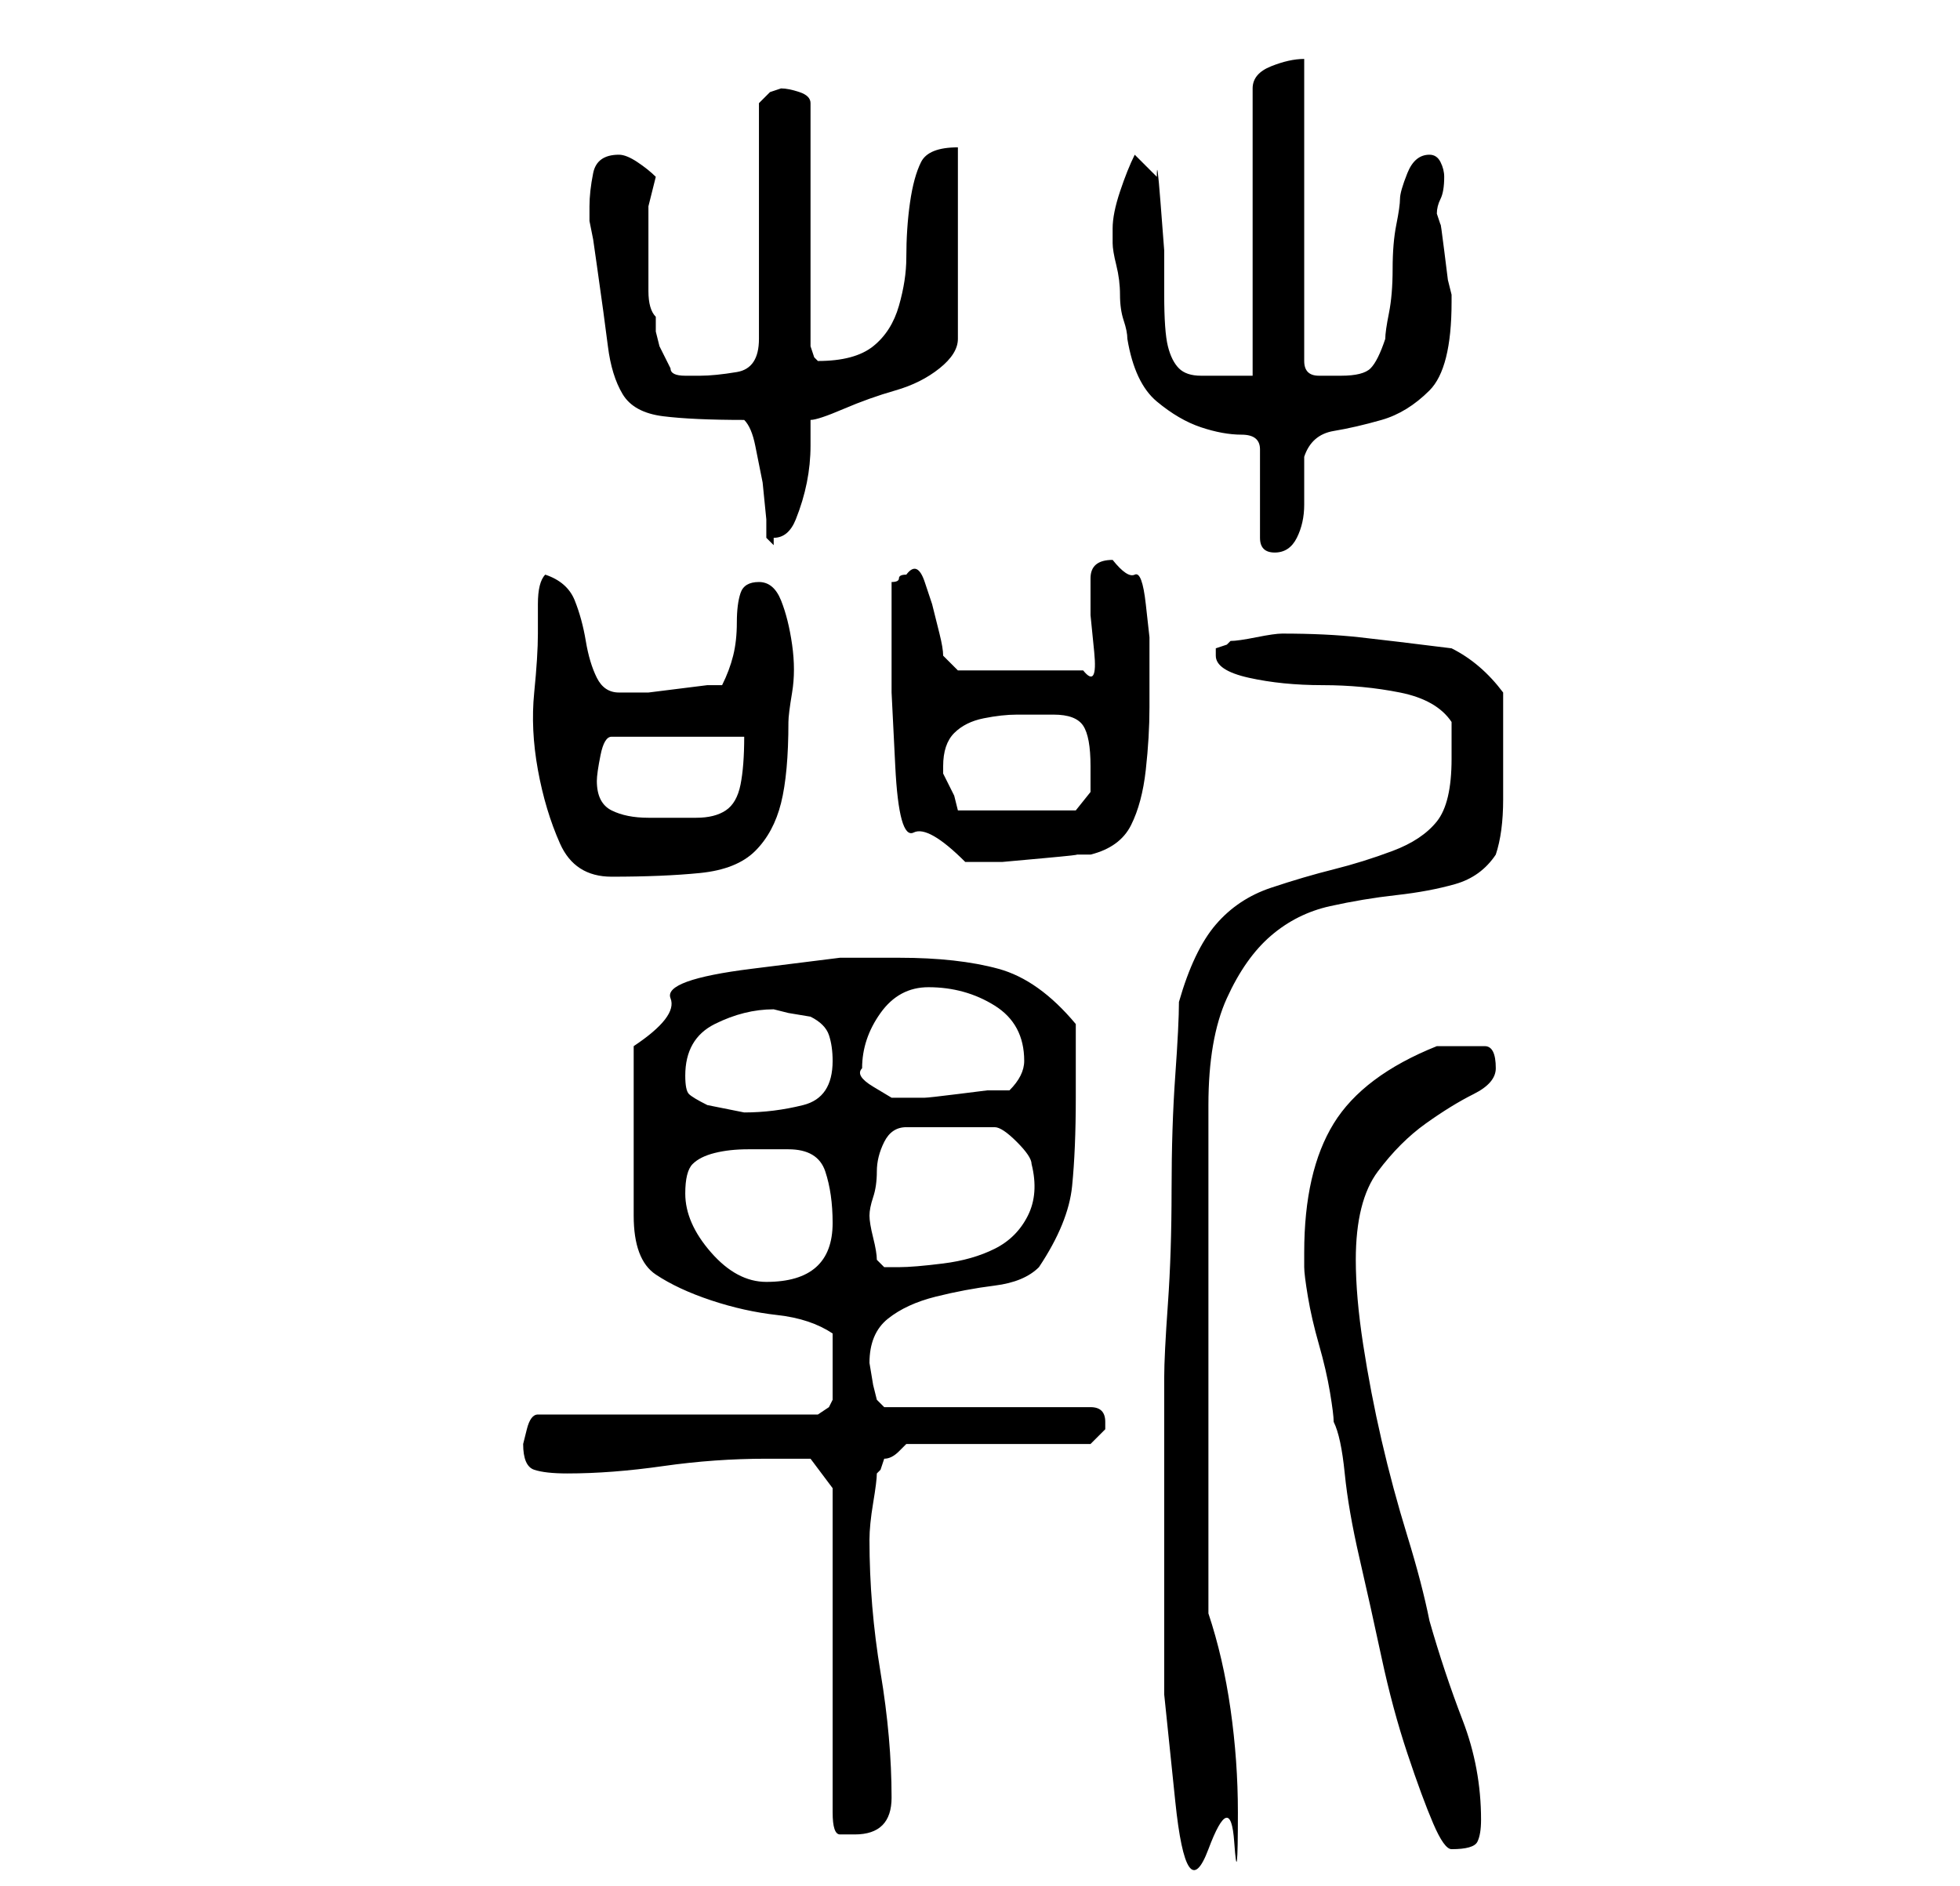 <?xml version="1.0" standalone="no"?>
<!DOCTYPE svg PUBLIC "-//W3C//DTD SVG 1.1//EN" "http://www.w3.org/Graphics/SVG/1.1/DTD/svg11.dtd" >
<svg xmlns="http://www.w3.org/2000/svg" xmlns:xlink="http://www.w3.org/1999/xlink" version="1.1" viewBox="-10 0 266 256">
   <path fill="currentColor"
d="M148 201v12.5v16.5t1.5 14.5t4.5 6.5t3.5 -1t0.5 -4q0 -7 -1 -14t-3 -13v-69q0 -9 2.5 -14.5t6 -8.5t8 -4t9 -1.5t8 -1.5t5.5 -4q1 -3 1 -7.5v-7.5v-3.5v-3.5q-3 -4 -7 -6q-8 -1 -12.5 -1.5t-10.5 -0.5q-1 0 -3.5 0.5t-3.5 0.5l-0.5 0.5t-1.5 0.5v1q0 2 4.5 3t10 1
t10.5 1t7 4v3v2q0 6 -2 8.5t-6 4t-8 2.5t-8.5 2.5t-7.5 5t-5 10.5q0 3 -0.5 10t-0.5 15.5t-0.5 15.5t-0.5 10v14zM167 170v2q0 1 0.5 4t1.5 6.5t1.5 6.5t0.5 4q1 2 1.5 7t2 11.5t3 13.5t3.5 13t3.5 9.5t2.5 3.5q3 0 3.5 -1t0.5 -3q0 -7 -2.5 -13.5t-4.5 -13.5
q-1 -5 -3 -11.5t-3.5 -13t-2.5 -13t-1 -11.5q0 -8 3 -12t6.5 -6.5t6.5 -4t3 -3.5q0 -3 -1.5 -3h-3.5h-3q-10 4 -14 10.5t-4 17.5zM103 202v44q0 3 1 3h2q5 0 5 -5q0 -8 -1.5 -17t-1.5 -18q0 -2 0.5 -5t0.5 -4l0.5 -0.5t0.5 -1.5q1 0 2 -1l1 -1h25l1 -1l1 -1v-1v0v0
q0 -1 -0.5 -1.5t-1.5 -0.5h-28l-0.5 -0.5l-0.5 -0.5l-0.5 -2t-0.5 -3q0 -4 2.5 -6t6.5 -3t8 -1.5t6 -2.5q4 -6 4.5 -11t0.5 -12v-5v-5q-5 -6 -10.5 -7.5t-13.5 -1.5h-8t-12 1.5t-11 4t-5 6.5v23q0 6 3 8t7.5 3.5t9 2t7.5 2.5v2v2v3v2l-0.5 1t-1.5 1h-38q-1 0 -1.5 2l-0.5 2
q0 3 1.5 3.5t4.5 0.5q6 0 13 -1t14 -1h3.5h2.5zM83 162q0 -3 1 -4t3 -1.5t4.5 -0.5h5.5q4 0 5 3t1 7q0 8 -9 8q-4 0 -7.5 -4t-3.5 -8zM109 171q0 -1 -0.5 -3t-0.5 -3t0.5 -2.5t0.5 -3.5t1 -4t3 -2h12q1 0 3 2t2 3q1 4 -0.5 7t-4.5 4.5t-7 2t-6 0.5h-2t-1 -1zM83 146
q0 -5 4 -7t8 -2l2 0.5t3 0.5q2 1 2.5 2.5t0.5 3.5q0 5 -4 6t-8 1l-2.5 -0.5l-2.5 -0.5q-2 -1 -2.5 -1.5t-0.5 -2.5zM107 145q0 -4 2.5 -7.5t6.5 -3.5q5 0 9 2.5t4 7.5q0 1 -0.5 2t-1.5 2h-3t-4 0.5t-4.5 0.5h-2.5h-0.5h-1.5t-2.5 -1.5t-1.5 -2.5zM63 86q0 3 -0.5 8t0.5 10.5
t3 10t7 4.5q7 0 12 -0.5t7.5 -3t3.5 -6.5t1 -11q0 -1 0.5 -4t0 -6.5t-1.5 -6t-3 -2.5t-2.5 1.5t-0.5 4t-0.5 4.5t-1.5 4h-2t-4 0.5t-4 0.5h-2h-2q-2 0 -3 -2t-1.5 -5t-1.5 -5.5t-4 -3.5q-1 1 -1 4v4zM111 87v7t0.5 10t2.5 9t7 4v0h5t5.5 -0.5t4.5 -0.5h2q4 -1 5.5 -4t2 -7.5
t0.5 -8.5v-6v-3.5t-0.5 -4.5t-1.5 -4t-3 -2q-3 0 -3 2.5v5t0.5 5t-1.5 2.5h-17l-2 -2q0 -1 -0.5 -3l-1 -4t-1 -3t-2.5 -1v0v0q-1 0 -1 0.5t-1 0.5v8zM71 106q0 -1 0.5 -3.5t1.5 -2.5h18q0 4 -0.5 6.5t-2 3.5t-4 1h-6.5q-3 0 -5 -1t-2 -4zM118 104q0 -3 1.5 -4.5t4 -2
t4.5 -0.5h5q3 0 4 1.5t1 5.5v3.5t-2 2.5h-16l-0.5 -2t-1.5 -3v-1zM141 31v2q0 1 0.5 3t0.5 4t0.5 3.5t0.5 2.5q1 6 4 8.5t6 3.5t5.5 1t2.5 2v12q0 1 0.5 1.5t1.5 0.5v0q2 0 3 -2t1 -4.5v-4.5v-2q1 -3 4 -3.5t6.5 -1.5t6.5 -4t3 -12v-1l-0.5 -2t-0.5 -4t-0.5 -3.5l-0.5 -1.5
q0 -1 0.5 -2t0.5 -3q0 -1 -0.5 -2t-1.5 -1q-2 0 -3 2.5t-1 3.5t-0.5 3.5t-0.5 6t-0.5 6t-0.5 3.5q-1 3 -2 4t-4 1h-3q-2 0 -2 -2v-41q-2 0 -4.5 1t-2.5 3v39h-7q-2 0 -3 -1t-1.5 -3t-0.5 -7v-6t-0.5 -6.5t-0.5 -3.5l-3 -3q-1 2 -2 5t-1 5zM91 57q1 1 1.5 3.5l1 5t0.5 5v2.5
l0.5 0.5l0.5 0.5v-1q2 0 3 -2.5t1.5 -5t0.5 -5v-3.5q1 0 4.5 -1.5t7 -2.5t6 -3t2.5 -4v-26q-4 0 -5 2t-1.5 5.5t-0.5 7.5q0 3 -1 6.5t-3.5 5.5t-7.5 2l-0.5 -0.5t-0.5 -1.5v-33q0 -1 -1.5 -1.5t-2.5 -0.5l-1.5 0.5t-1.5 1.5v32q0 4 -3 4.5t-5 0.5h-2q-2 0 -2 -1l-0.5 -1
l-1 -2t-0.5 -2v-2q-1 -1 -1 -3.5v-5.5v-6t1 -4q-1 -1 -2.5 -2t-2.5 -1q-3 0 -3.5 2.5t-0.5 4.5v2l0.5 2.5t0.5 3.5q1 7 1.5 11t2 6.5t5.5 3t11 0.5z" />
</svg>
